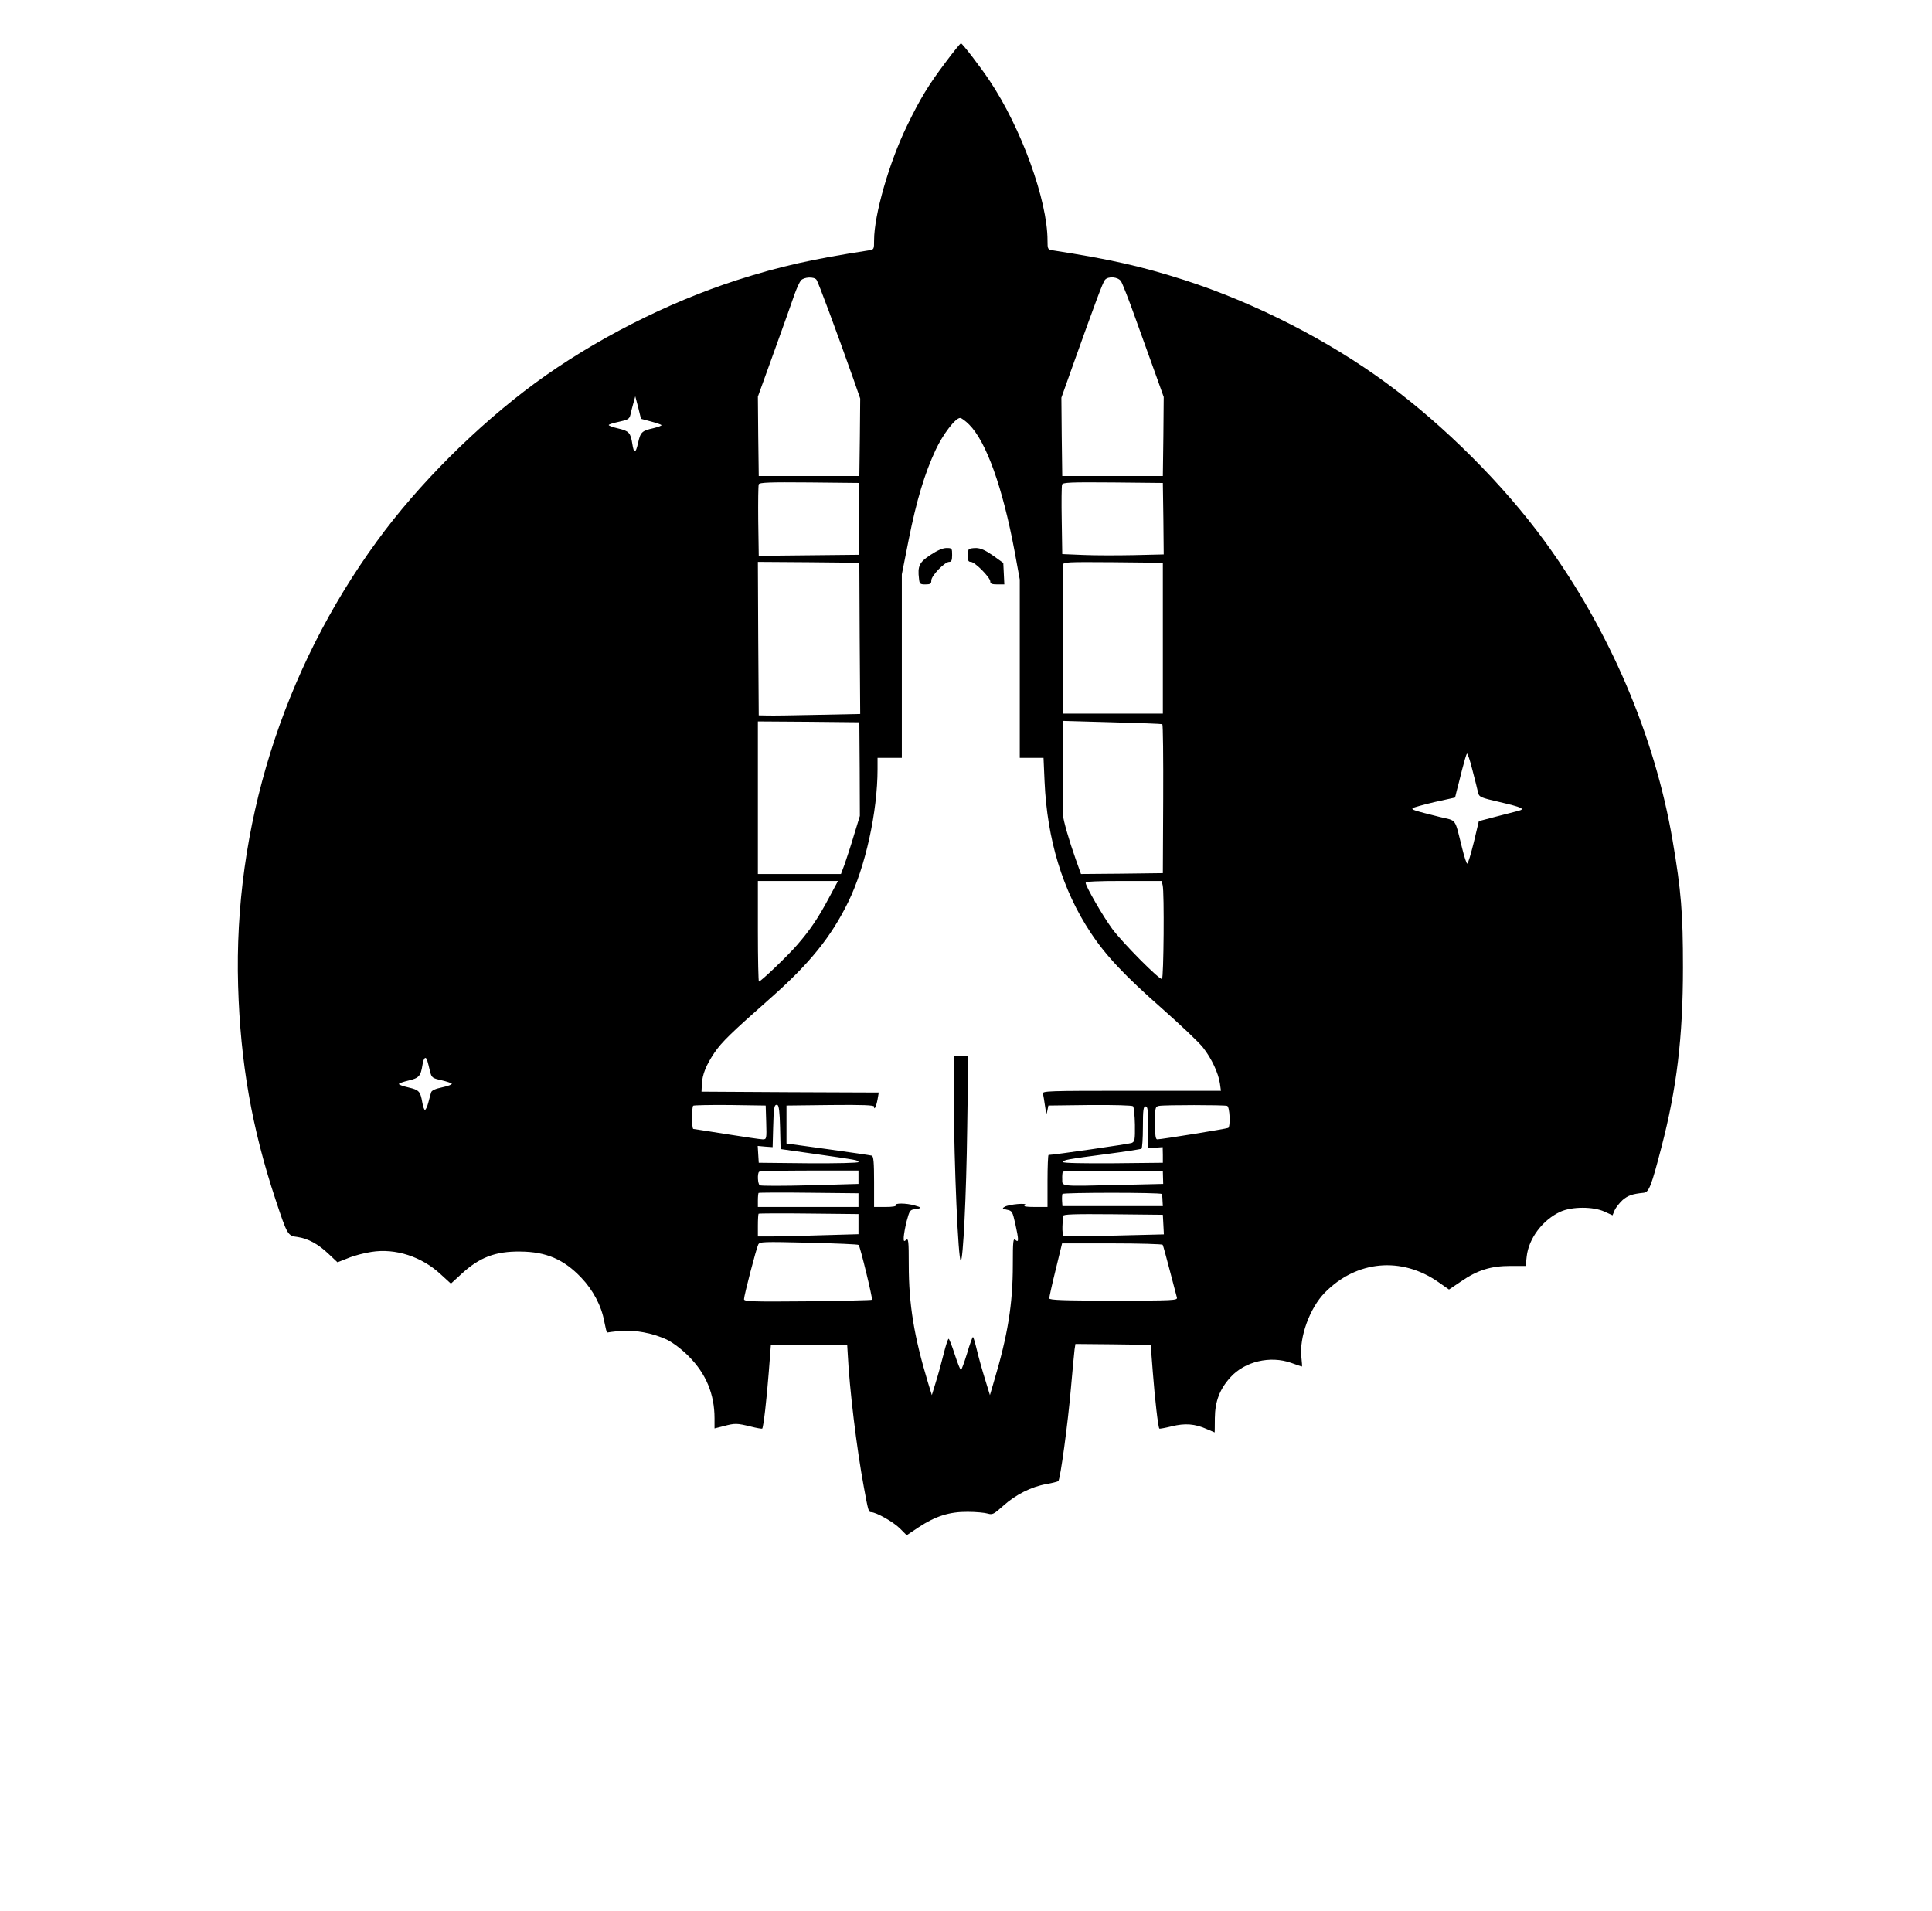 <?xml version="1.0" standalone="no"?>
<!DOCTYPE svg PUBLIC "-//W3C//DTD SVG 20010904//EN"
 "http://www.w3.org/TR/2001/REC-SVG-20010904/DTD/svg10.dtd">
<svg version="1.0" xmlns="http://www.w3.org/2000/svg"
 width="1114pt" height="1102pt" viewBox="0 0 1114 1102"
 preserveAspectRatio="xMidYMid meet">
<g transform="translate(0,1102) scale(0.1,-0.1)"
fill="#000000" stroke="none">
<path d="M5454 10663 c-99 -131 -148 -211 -224 -368 -103 -211 -190 -515 -190
-660 0 -53 0 -54 -32 -59 -329 -51 -508 -91 -758 -171 -403 -130 -827 -346
-1166 -595 -333 -245 -673 -584 -910 -910 -545 -747 -828 -1653 -801 -2565 13
-442 79 -820 216 -1233 68 -205 70 -208 126 -215 61 -9 119 -40 180 -98 l51
-48 61 24 c33 14 94 30 135 36 138 22 290 -27 400 -130 l58 -53 61 56 c103 95
195 131 339 129 149 -1 251 -45 351 -150 68 -71 117 -163 133 -252 7 -36 14
-65 17 -65 2 1 34 5 71 9 83 9 198 -13 277 -52 32 -16 85 -56 122 -94 100
-100 149 -218 149 -358 l0 -58 52 13 c66 18 78 17 156 -2 35 -9 65 -14 67 -12
7 6 26 171 38 328 l12 155 220 0 220 0 3 -50 c10 -203 51 -544 93 -770 25
-136 27 -145 42 -145 29 0 126 -55 164 -92 l41 -41 69 46 c97 64 178 90 283
89 47 0 99 -5 115 -10 28 -8 35 -4 90 45 71 64 162 110 248 125 34 6 65 14 69
17 12 10 56 337 73 536 9 105 19 205 21 223 l5 32 217 -2 217 -3 12 -155 c12
-157 31 -322 38 -328 2 -2 34 4 71 13 76 19 134 15 203 -16 24 -10 44 -19 45
-19 0 0 1 37 1 83 1 96 28 167 90 235 82 91 229 126 350 83 32 -12 61 -21 62
-21 2 0 0 24 -3 53 -13 116 48 284 135 373 183 186 442 210 656 60 l60 -42 70
47 c94 65 172 89 284 89 l88 0 6 54 c11 104 92 212 195 259 67 30 189 30 254
0 l46 -21 12 29 c7 16 28 42 46 59 31 26 54 35 123 42 29 4 43 39 101 263 88
338 124 635 124 1035 0 315 -10 442 -60 735 -103 603 -363 1211 -738 1725
-237 325 -577 665 -909 909 -341 251 -762 465 -1167 596 -250 80 -429 120
-757 171 -32 5 -33 6 -33 58 0 230 -151 648 -334 921 -51 77 -157 215 -165
215 -4 0 -43 -48 -87 -107z m-746 -1256 c9 -11 111 -285 213 -573 l39 -112 -2
-223 -3 -224 -290 0 -290 0 -3 229 -2 229 96 266 c53 146 105 293 116 326 12
33 28 68 36 78 18 20 75 23 90 4z m1756 -9 c8 -13 45 -106 81 -208 37 -102 89
-247 116 -322 l49 -137 -2 -228 -3 -228 -290 0 -290 0 -3 226 -2 226 69 194
c127 355 170 471 182 485 19 23 76 18 93 -8z m-2712 -808 c31 -8 59 -18 62
-21 3 -3 -17 -11 -46 -18 -67 -15 -75 -22 -89 -86 -14 -62 -24 -63 -33 -4 -10
64 -20 74 -80 88 -31 7 -56 16 -56 20 0 4 27 12 59 19 52 11 60 16 66 40 3 15
11 45 17 67 l11 40 17 -65 16 -65 56 -15z m1836 -18 c99 -99 193 -362 262
-730 l30 -164 0 -514 0 -514 68 0 69 0 6 -137 c15 -334 103 -625 265 -870 89
-135 199 -251 415 -441 105 -93 211 -193 234 -223 50 -64 88 -147 97 -206 l6
-43 -516 0 c-486 0 -515 -1 -510 -17 2 -10 8 -43 12 -73 7 -47 8 -51 13 -25
l6 30 239 3 c140 1 244 -2 249 -7 5 -5 10 -53 11 -107 1 -88 -1 -97 -19 -105
-16 -6 -451 -69 -479 -69 -3 0 -6 -67 -6 -150 l0 -150 -72 0 c-55 0 -69 3 -58
11 20 14 -92 5 -117 -10 -16 -9 -14 -11 13 -17 30 -6 32 -10 48 -80 21 -96 21
-111 1 -94 -13 11 -15 -6 -15 -143 0 -227 -29 -407 -110 -677 l-22 -75 -28 91
c-16 51 -37 126 -47 168 -10 42 -20 76 -23 76 -3 0 -19 -43 -34 -95 -16 -52
-32 -95 -35 -95 -4 0 -20 41 -36 90 -16 50 -32 90 -35 90 -4 0 -17 -39 -29
-88 -12 -48 -32 -121 -45 -162 l-23 -75 -23 75 c-80 265 -110 450 -110 677 0
137 -2 154 -15 143 -13 -11 -15 -8 -14 16 1 16 8 58 17 93 16 59 19 65 47 68
42 6 42 10 -2 22 -49 14 -116 14 -108 1 4 -6 -18 -10 -59 -10 l-66 0 0 145 c0
110 -3 147 -13 151 -7 2 -121 19 -252 37 l-240 33 0 110 0 109 253 3 c189 2
252 -1 252 -9 0 -25 13 2 20 41 l7 40 -511 2 -511 3 2 44 c3 56 24 108 72 180
43 63 96 114 321 313 228 201 352 355 450 555 100 203 170 522 170 769 l0 64
70 0 70 0 0 529 0 529 40 202 c45 226 92 381 155 516 42 90 114 184 141 184 8
0 31 -17 52 -38z m-633 -544 l0 -207 -290 -3 -290 -3 -3 200 c-1 110 0 205 3
212 3 11 64 13 292 11 l288 -3 0 -207z m1753 1 l2 -206 -172 -4 c-95 -2 -227
-2 -293 1 l-120 5 -3 193 c-2 106 -1 199 2 208 5 12 47 14 293 12 l288 -3 3
-206z m-1751 -690 l3 -436 -243 -5 c-133 -3 -264 -5 -292 -4 l-50 1 -3 443 -2
442 292 -2 293 -3 2 -436z m1748 1 l0 -435 -288 0 -288 0 0 420 c1 231 1 428
1 438 0 16 18 17 288 15 l287 -3 0 -435z m-1748 -755 l1 -270 -34 -111 c-18
-61 -43 -136 -54 -168 l-21 -56 -240 0 -239 0 0 440 0 440 293 -2 292 -3 2
-270z m1745 259 c4 -3 6 -197 5 -432 l-2 -427 -236 -3 -236 -2 -31 87 c-38
107 -70 219 -73 253 -1 14 -1 141 -1 284 l2 259 283 -8 c155 -4 285 -9 289
-11z m1821 -396 c6 -24 15 -28 124 -53 129 -30 151 -40 107 -51 -16 -4 -74
-19 -128 -33 l-99 -26 -29 -122 c-17 -68 -33 -123 -38 -123 -4 0 -17 39 -29
88 -45 179 -29 157 -129 181 -152 38 -165 42 -156 51 5 4 62 20 126 35 l118
26 9 37 c6 20 19 75 31 122 12 46 24 89 28 94 3 6 18 -37 32 -94 15 -58 30
-117 33 -132z m-3743 -605 c-61 -115 -109 -186 -182 -270 -53 -62 -211 -213
-222 -213 -3 0 -6 131 -6 290 l0 290 231 0 231 0 -52 -97z m1924 72 c10 -39 6
-534 -4 -540 -13 -8 -228 209 -287 289 -53 72 -153 245 -153 265 0 8 63 11
219 11 l219 0 6 -25z m-4240 -1012 c3 -10 10 -36 15 -59 10 -39 13 -41 66 -53
30 -7 57 -16 60 -20 2 -5 -22 -14 -55 -21 -39 -8 -61 -18 -64 -29 -3 -9 -10
-35 -16 -58 -6 -24 -15 -43 -20 -43 -4 0 -11 19 -15 43 -11 64 -19 72 -79 86
-31 7 -56 16 -56 20 0 4 25 13 55 20 60 14 71 25 81 90 7 43 19 53 28 24z
m1954 -355 c3 -96 2 -98 -20 -98 -13 0 -106 14 -208 30 -102 16 -188 30 -192
30 -10 0 -10 124 -1 134 4 3 99 5 212 4 l206 -3 3 -97z m80 -29 l3 -125 197
-28 c244 -35 252 -36 252 -47 0 -5 -124 -8 -287 -7 l-288 3 -3 48 -3 49 43 -4
43 -3 3 110 c3 121 6 139 25 133 8 -3 13 -40 15 -129z m2578 124 c15 -6 20
-118 6 -127 -9 -5 -385 -66 -409 -66 -10 0 -13 22 -13 94 0 90 1 95 23 99 31
6 377 6 393 0z m-456 -124 l0 -120 42 3 42 3 1 -45 0 -45 -287 -3 c-174 -1
-288 1 -288 7 0 12 20 16 249 46 107 14 198 28 203 31 4 3 8 59 8 125 0 99 3
119 15 119 13 0 15 -20 15 -121z m-1670 -288 l0 -38 -279 -8 c-154 -4 -284 -4
-290 0 -12 7 -15 68 -4 78 3 4 134 7 290 7 l283 0 0 -39z m1756 -2 l1 -36
-256 -6 c-341 -8 -326 -10 -326 33 -1 19 1 38 3 43 2 4 132 6 290 5 l287 -3 1
-36z m-1756 -129 l0 -40 -290 0 -290 0 0 38 c0 21 2 41 4 43 2 2 133 3 290 1
l286 -3 0 -39z m1748 35 c2 -2 5 -19 5 -37 l2 -33 -289 0 -290 0 -2 30 c-1 17
0 35 2 40 4 9 563 9 572 0z m-1748 -174 l0 -58 -212 -6 c-116 -4 -246 -7 -290
-7 l-78 0 0 63 c0 35 2 66 4 68 2 2 133 3 290 1 l286 -3 0 -58z m1758 -2 l3
-57 -285 -7 c-156 -4 -288 -5 -293 -2 -5 4 -8 28 -7 54 1 26 3 54 3 61 1 10
62 12 289 10 l287 -3 3 -56z m-1757 -118 c9 -9 82 -311 77 -316 -2 -3 -170 -6
-371 -9 -322 -3 -367 -1 -367 12 0 21 71 294 82 315 8 17 27 17 291 11 155 -4
285 -9 288 -13z m1753 1 c3 -5 21 -71 41 -148 20 -76 39 -147 41 -156 5 -17
-17 -18 -365 -18 -290 0 -371 3 -371 13 0 6 16 81 37 165 l37 152 288 0 c158
0 289 -4 292 -8z"/>
<path d="M5365 7820 c-64 -42 -75 -64 -66 -137 3 -30 6 -33 37 -33 29 0 34 4
34 23 0 27 77 107 103 107 13 0 17 9 17 40 0 38 -1 40 -32 40 -22 0 -54 -14
-93 -40z"/>
<path d="M5587 7853 c-4 -3 -7 -21 -7 -40 0 -25 4 -33 18 -33 23 0 112 -90
112 -113 0 -13 9 -17 40 -17 l41 0 -3 62 -3 62 -60 43 c-43 30 -70 42 -96 43
-20 0 -39 -3 -42 -7z"/>
<path d="M5500 4663 c1 -346 25 -913 40 -913 13 0 32 371 37 768 l6 412 -42 0
-41 0 0 -267z"/>
</g>
</svg>
